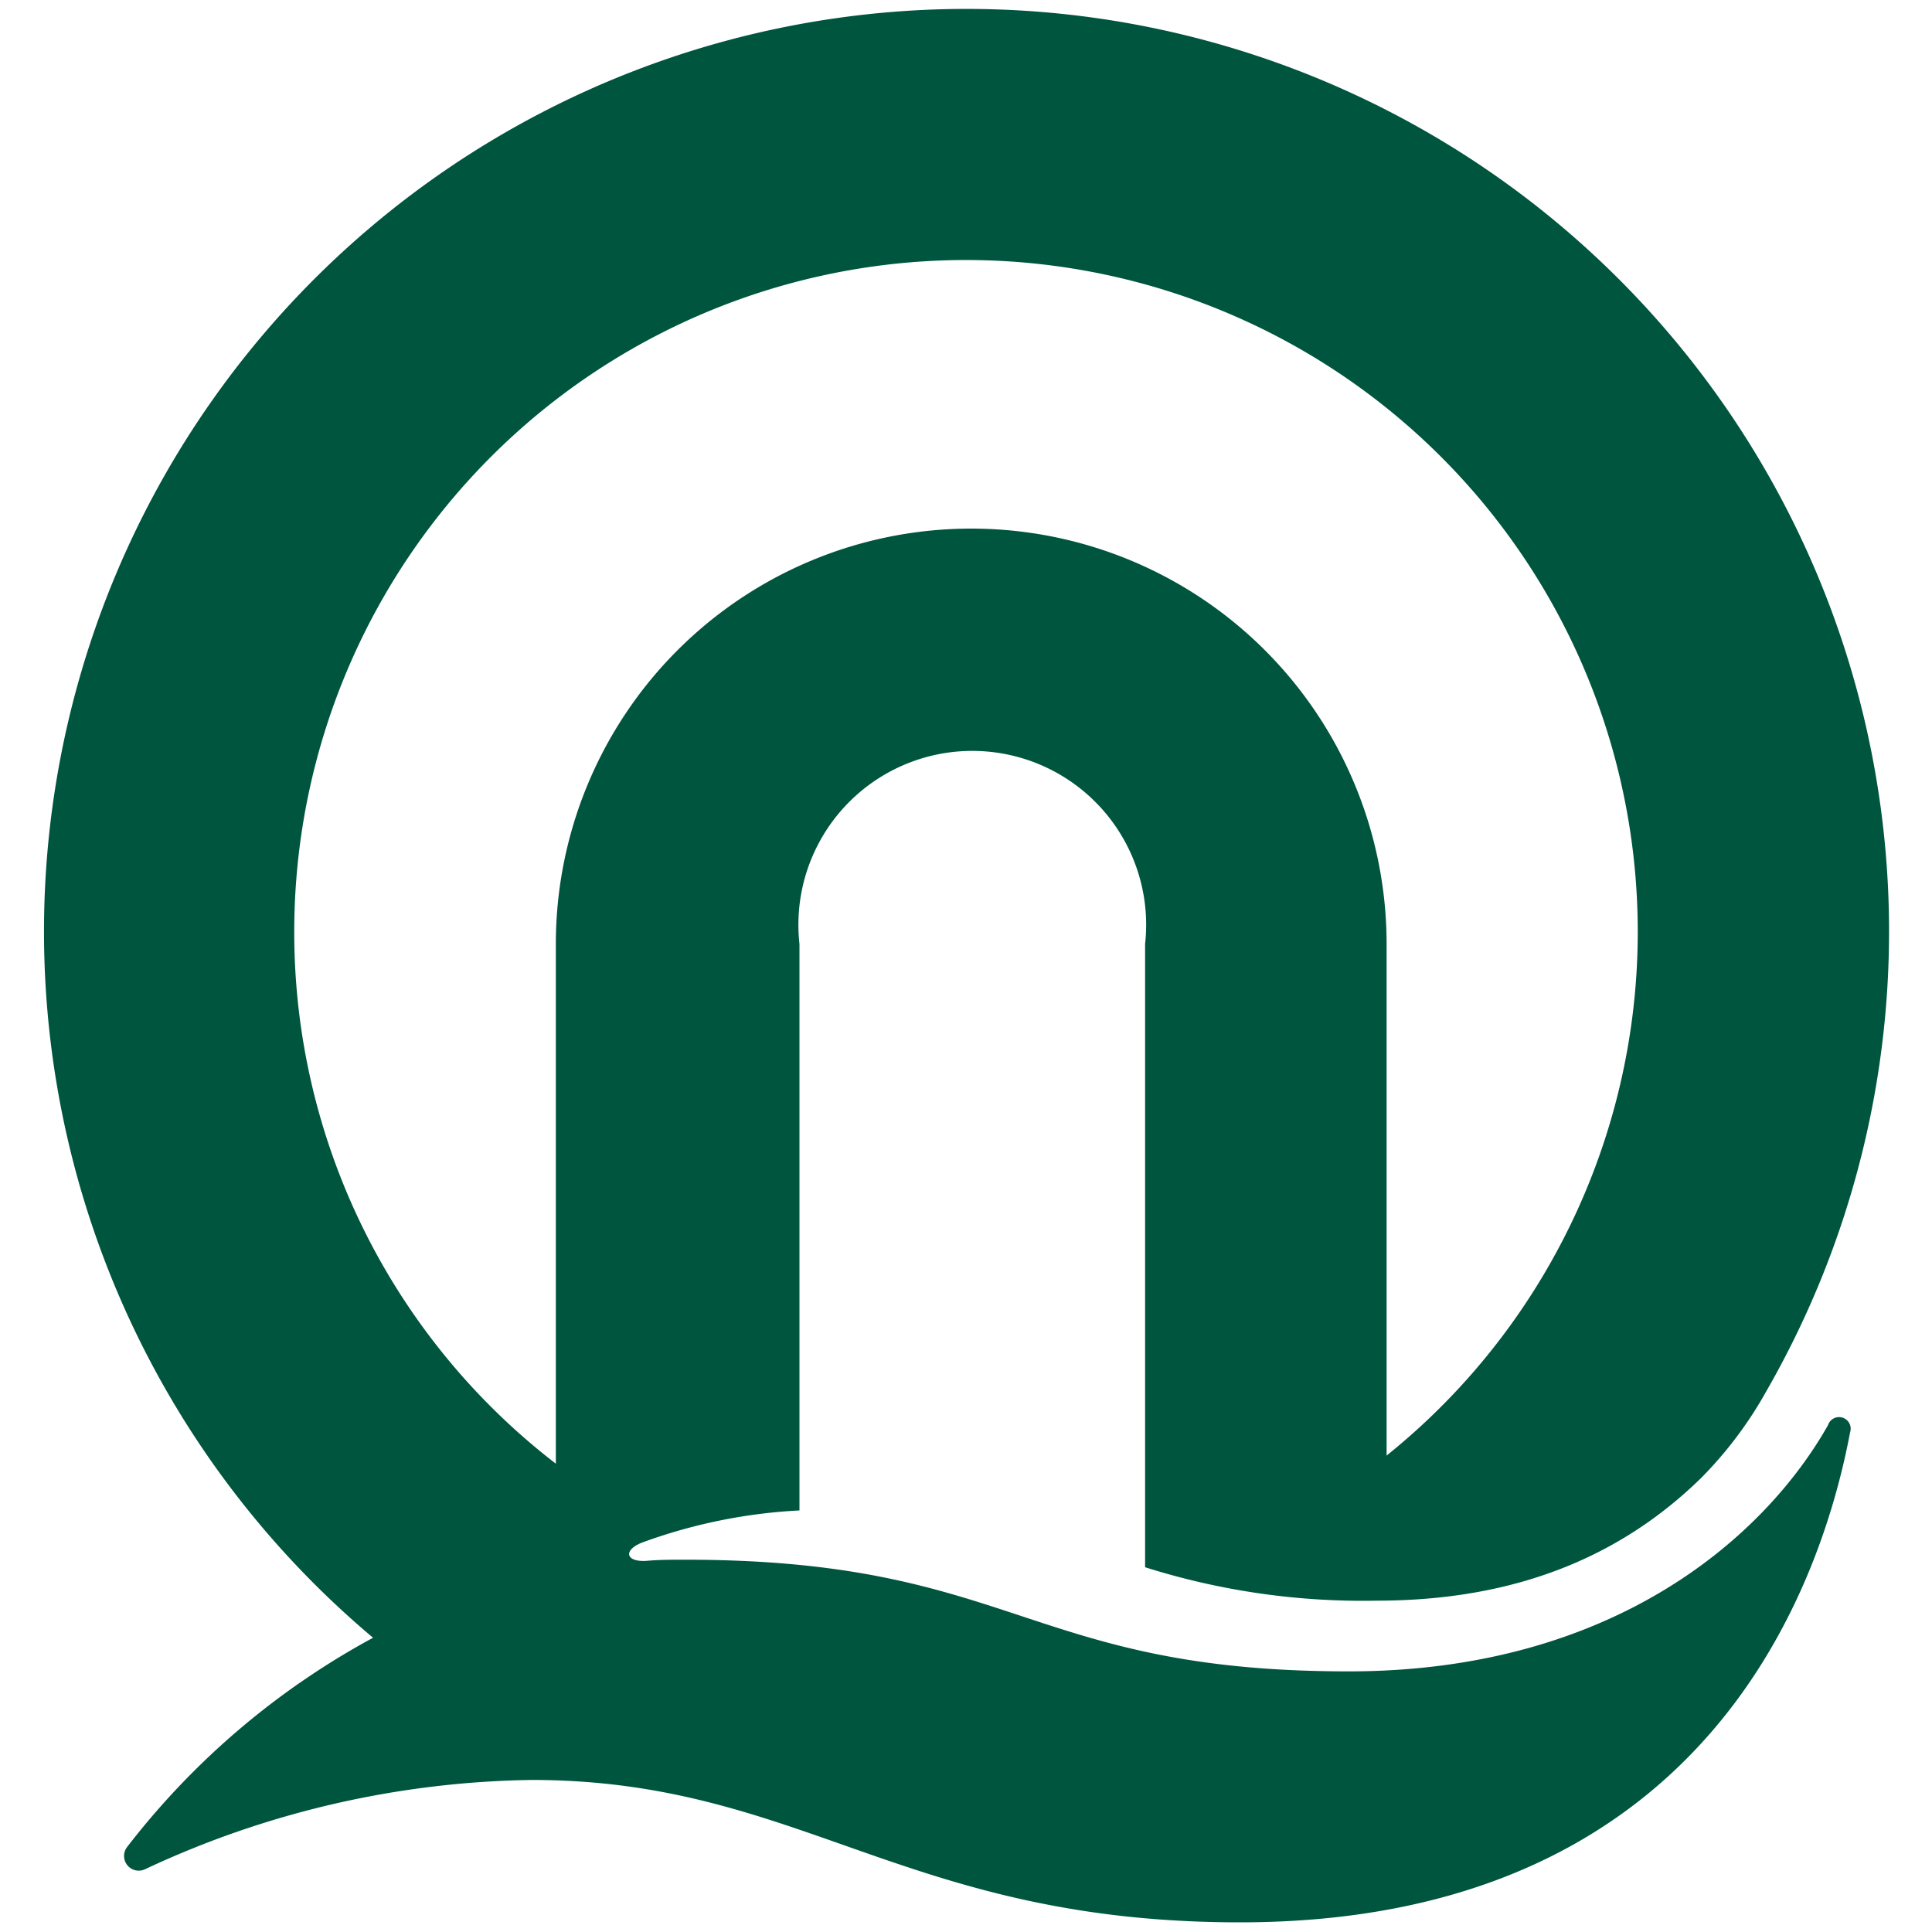 <svg id="图层_1" data-name="图层 1" xmlns="http://www.w3.org/2000/svg" viewBox="0 0 100 100"><defs><style>.cls-1{fill:#00553e;}</style></defs><path class="cls-1" d="M94.62,73.76C91.38,79.5,83.56,86.51,69.81,86.51c-16.67,0-17.28-5.78-34.35-5.78-.69,0-1.36,0-2,.06-1.14.07-1.22-.62-.08-1a27.76,27.76,0,0,1,8-1.61V48.86a9,9,0,1,1,17.89,0V81.12a37.37,37.37,0,0,0,12,1.73c8.11,0,13.28-2.93,16.78-6.35A20.63,20.63,0,0,0,91.43,72,47.75,47.75,0,1,0,19.31,84.77,40.25,40.25,0,0,0,6.58,95.6a.76.76,0,0,0,.93,1.15,48.69,48.69,0,0,1,20-4.62c13.94,0,19.3,7.37,36.67,7.37,23.82,0,30-17,31.58-25.36A.58.58,0,0,0,94.62,73.76ZM15.23,48.24a34.77,34.77,0,1,1,56.54,27.1V48.86a21.5,21.5,0,1,0-43,0v26.9A34.71,34.71,0,0,1,15.23,48.24Z"/></svg>